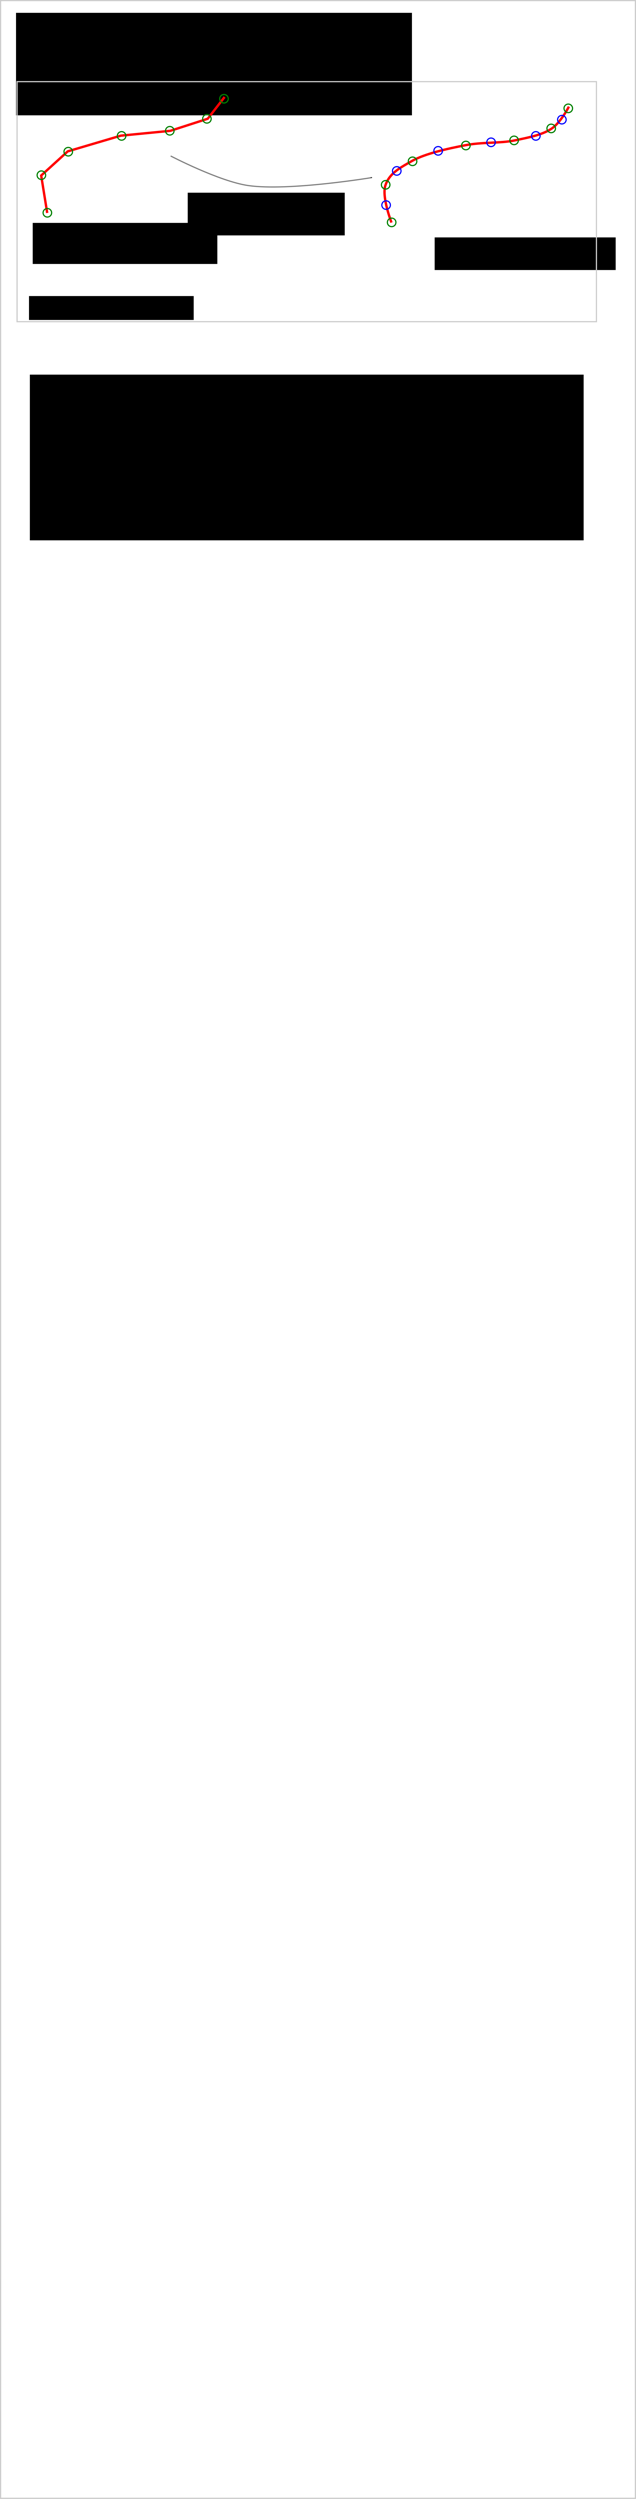 <?xml version="1.0" encoding="UTF-8" standalone="no"?>
<!-- Created with Inkscape (http://www.inkscape.org/) -->

<svg
   xmlns:dc="http://purl.org/dc/elements/1.1/"
   xmlns:cc="http://creativecommons.org/ns#"
   xmlns:rdf="http://www.w3.org/1999/02/22-rdf-syntax-ns#"
   xmlns:svg="http://www.w3.org/2000/svg"
   xmlns="http://www.w3.org/2000/svg"
   xmlns:sodipodi="http://sodipodi.sourceforge.net/DTD/sodipodi-0.dtd"
   xmlns:inkscape="http://www.inkscape.org/namespaces/inkscape"
   width="532.406"
   height="2089.719"
   id="svg3297"
   version="1.1"
   inkscape:version="0.48.3.1 r9886"
   sodipodi:docname="smooth_polyline.svg">
  <defs
     id="defs3299">
    <marker
       inkscape:stockid="Arrow1Mend"
       orient="auto"
       refY="0.0"
       refX="0.0"
       id="Arrow1Mend"
       style="overflow:visible;">
      <path
         id="path4310"
         d="M 0.0,0.0 L 5.0,-5.0 L -12.5,0.0 L 5.0,5.0 L 0.0,0.0 z "
         style="fill-rule:evenodd;stroke:#000000;stroke-width:1.0pt;"
         transform="scale(0.4) rotate(180) translate(10,0)" />
    </marker>
  </defs>
  <sodipodi:namedview
     id="base"
     pagecolor="#ffffff"
     bordercolor="#666666"
     borderopacity="1.0"
     inkscape:pageopacity="0.0"
     inkscape:pageshadow="2"
     inkscape:zoom="1.4"
     inkscape:cx="252.8021"
     inkscape:cy="1857.7886"
     inkscape:document-units="px"
     inkscape:current-layer="layer1"
     showgrid="false"
     fit-margin-top="0"
     fit-margin-left="0"
     fit-margin-right="0"
     fit-margin-bottom="0"
     inkscape:window-width="961"
     inkscape:window-height="834"
     inkscape:window-x="437"
     inkscape:window-y="121"
     inkscape:window-maximized="0" />
  <g
     inkscape:label="Layer 1"
     inkscape:groupmode="layer"
     id="layer1"
     transform="translate(-36.656,-31.875)">
    <rect
       style="fill:none;stroke:#cccccc;stroke-width:1;stroke-linecap:round;stroke-miterlimit:4;stroke-opacity:1;stroke-dasharray:none;stroke-dashoffset:0"
       id="rect3305"
       width="531.429"
       height="2088.722"
       x="37.143"
       y="32.362" />
    <flowRoot
       xml:space="preserve"
       id="flowRoot3307"
       style="line-height:125%;letter-spacing:0px;word-spacing:0px;color:#000000;fill:#000000;fill-opacity:1;fill-rule:nonzero;stroke:none;stroke-width:1px;marker:none;visibility:visible;display:inline;overflow:visible;enable-background:accumulate"
       transform="translate(-7.071,-4.041)"><flowRegion
         id="flowRegion3309"><rect
           id="rect3311"
           width="331.429"
           height="85.714"
           x="57.143"
           y="46.648" /></flowRegion><flowPara
         id="flowPara3313">smooth_polyline.svg</flowPara></flowRoot>    <path
       style="color:#000000;fill:none;stroke:#ff0000;stroke-width:2;stroke-linecap:butt;stroke-linejoin:miter;stroke-miterlimit:4;stroke-opacity:1;stroke-dasharray:none;stroke-dashoffset:0;marker:none;visibility:visible;display:inline;overflow:visible;enable-background:accumulate"
       d="m 76.183,209.967 -5.051,-31.315 22.223,-20.203 44.447,-13.132 41.416,-4.041 31.315,-10.102 14.142,-18.183"
       id="path3334"
       inkscape:connector-curvature="0" />
    <flowRoot
       xml:space="preserve"
       id="flowRoot3336"
       style="line-height:125%;letter-spacing:0px;word-spacing:0px;color:#000000;fill:#000000;fill-opacity:1;fill-rule:nonzero;stroke:none;stroke-width:1px;marker:none;visibility:visible;display:inline;overflow:visible;enable-background:accumulate"
       transform="translate(-2.629,22.589)"><flowRegion
         id="flowRegion3338"><rect
           id="rect3340"
           width="154.553"
           height="34.345"
           x="66.67"
           y="195.683" /></flowRegion><flowPara
         id="flowPara3342">input poly-line</flowPara></flowRoot>    <flowRoot
       xml:space="preserve"
       id="flowRoot3344"
       style="line-height:125%;letter-spacing:0px;word-spacing:0px;color:#000000;fill:#000000;fill-opacity:1;fill-rule:nonzero;stroke:none;stroke-width:1px;marker:none;visibility:visible;display:inline;overflow:visible;enable-background:accumulate"
       transform="translate(87.371,34.732)"><flowRegion
         id="flowRegion3346"><rect
           id="rect3348"
           width="151.523"
           height="27.274"
           x="313.147"
           y="195.683" /></flowRegion><flowPara
         id="flowPara3350">output poly-arc</flowPara></flowRoot>    <rect
       style="fill:none;stroke:#cccccc;stroke-width:1;stroke-linecap:round;stroke-miterlimit:4;stroke-opacity:1;stroke-dasharray:none;stroke-dashoffset:0"
       id="rect3352"
       width="485"
       height="200.714"
       x="50.942"
       y="100.165"
       inkscape:export-filename="images/smoothing_polyline.png"
       inkscape:export-xdpi="90"
       inkscape:export-ydpi="90" />
    <flowRoot
       xml:space="preserve"
       id="flowRoot3354"
       style="line-height:125%;letter-spacing:0px;word-spacing:0px;color:#000000;fill:#000000;fill-opacity:1;fill-rule:nonzero;stroke:none;stroke-width:1px;marker:none;visibility:visible;display:inline;overflow:visible;enable-background:accumulate"
       transform="translate(14.513,34.732)"><flowRegion
         id="flowRegion3356"><rect
           id="rect3358"
           width="137.857"
           height="20"
           x="46.429"
           y="244.719" /></flowRegion><flowPara
         id="flowPara3360">Smoothing polyline</flowPara></flowRoot>    <path
       sodipodi:type="arc"
       style="fill:none;stroke:#008000;stroke-width:1;stroke-linecap:round;stroke-miterlimit:4;stroke-opacity:1;stroke-dasharray:none;stroke-dashoffset:0"
       id="path3362"
       sodipodi:cx="97.14286"
       sodipodi:cy="171.8616"
       sodipodi:rx="3.5714285"
       sodipodi:ry="3.5714285"
       d="m 100.714,171.862 a 3.571,3.571 0 1 1 -7.143,0 3.571,3.571 0 1 1 7.143,0 z"
       transform="translate(-20.844,37.946)" />
    <path
       sodipodi:type="arc"
       style="fill:none;stroke:#008000;stroke-width:1;stroke-linecap:round;stroke-miterlimit:4;stroke-opacity:1;stroke-dasharray:none;stroke-dashoffset:0"
       id="path3362-7"
       sodipodi:cx="97.14286"
       sodipodi:cy="171.8616"
       sodipodi:rx="3.5714285"
       sodipodi:ry="3.5714285"
       d="m 100.714,171.862 a 3.571,3.571 0 1 1 -7.143,0 3.571,3.571 0 1 1 7.143,0 z"
       transform="translate(-25.844,6.518)" />
    <path
       sodipodi:type="arc"
       style="fill:none;stroke:#008000;stroke-width:1;stroke-linecap:round;stroke-miterlimit:4;stroke-opacity:1;stroke-dasharray:none;stroke-dashoffset:0"
       id="path3362-0"
       sodipodi:cx="97.14286"
       sodipodi:cy="171.8616"
       sodipodi:rx="3.5714285"
       sodipodi:ry="3.5714285"
       d="m 100.714,171.862 a 3.571,3.571 0 1 1 -7.143,0 3.571,3.571 0 1 1 7.143,0 z"
       transform="translate(-3.344,-13.125)" />
    <path
       sodipodi:type="arc"
       style="fill:none;stroke:#008000;stroke-width:1;stroke-linecap:round;stroke-miterlimit:4;stroke-opacity:1;stroke-dasharray:none;stroke-dashoffset:0"
       id="path3362-75"
       sodipodi:cx="97.14286"
       sodipodi:cy="171.8616"
       sodipodi:rx="3.5714285"
       sodipodi:ry="3.5714285"
       d="m 100.714,171.862 a 3.571,3.571 0 1 1 -7.143,0 3.571,3.571 0 1 1 7.143,0 z"
       transform="translate(41.299,-26.339)" />
    <path
       sodipodi:type="arc"
       style="fill:none;stroke:#008000;stroke-width:1;stroke-linecap:round;stroke-miterlimit:4;stroke-opacity:1;stroke-dasharray:none;stroke-dashoffset:0"
       id="path3362-70"
       sodipodi:cx="97.14286"
       sodipodi:cy="171.8616"
       sodipodi:rx="3.5714285"
       sodipodi:ry="3.5714285"
       d="m 100.714,171.862 a 3.571,3.571 0 1 1 -7.143,0 3.571,3.571 0 1 1 7.143,0 z"
       transform="translate(81.656,-30.625)" />
    <path
       sodipodi:type="arc"
       style="fill:none;stroke:#008000;stroke-width:1;stroke-linecap:round;stroke-miterlimit:4;stroke-opacity:1;stroke-dasharray:none;stroke-dashoffset:0"
       id="path3362-8"
       sodipodi:cx="97.14286"
       sodipodi:cy="171.8616"
       sodipodi:rx="3.5714285"
       sodipodi:ry="3.5714285"
       d="m 100.714,171.862 a 3.571,3.571 0 1 1 -7.143,0 3.571,3.571 0 1 1 7.143,0 z"
       transform="translate(112.728,-40.625)" />
    <path
       sodipodi:type="arc"
       style="fill:none;stroke:#008000;stroke-width:1;stroke-linecap:round;stroke-miterlimit:4;stroke-opacity:1;stroke-dasharray:none;stroke-dashoffset:0"
       id="path3362-04"
       sodipodi:cx="97.14286"
       sodipodi:cy="171.8616"
       sodipodi:rx="3.5714285"
       sodipodi:ry="3.5714285"
       d="m 100.714,171.862 a 3.571,3.571 0 1 1 -7.143,0 3.571,3.571 0 1 1 7.143,0 z"
       transform="translate(127.013,-57.411)" />
    <path
       style="color:#000000;fill:none;stroke:#ff0000;stroke-width:2;stroke-linecap:butt;stroke-linejoin:miter;stroke-miterlimit:4;stroke-opacity:1;stroke-dasharray:none;stroke-dashoffset:0;marker:none;visibility:visible;display:inline;overflow:visible;enable-background:accumulate"
       d="m 364.398,218.002 c 0,0 -8.449,-21.6 -5.051,-31.315 3.399,-9.715 11.129,-13.96 22.223,-20.203 11.094,-6.243 30.057,-10.331 44.447,-13.132 14.39,-2.801 29.256,-1.517 41.416,-4.041 12.16,-2.524 23.678,-4.754 31.315,-10.102 7.637,-5.348 14.142,-18.183 14.142,-18.183"
       id="path3334-3"
       inkscape:connector-curvature="0"
       sodipodi:nodetypes="czzzzzc" />
    <path
       sodipodi:type="arc"
       style="fill:none;stroke:#008000;stroke-width:1;stroke-linecap:round;stroke-miterlimit:4;stroke-opacity:1;stroke-dasharray:none;stroke-dashoffset:0"
       id="path3362-2"
       sodipodi:cx="97.14286"
       sodipodi:cy="171.8616"
       sodipodi:rx="3.5714285"
       sodipodi:ry="3.5714285"
       d="m 100.714,171.862 a 3.571,3.571 0 1 1 -7.143,0 3.571,3.571 0 1 1 7.143,0 z"
       transform="translate(267.371,45.982)" />
    <path
       sodipodi:type="arc"
       style="fill:none;stroke:#008000;stroke-width:1;stroke-linecap:round;stroke-miterlimit:4;stroke-opacity:1;stroke-dasharray:none;stroke-dashoffset:0"
       id="path3362-7-5"
       sodipodi:cx="97.14286"
       sodipodi:cy="171.8616"
       sodipodi:rx="3.5714285"
       sodipodi:ry="3.5714285"
       d="m 100.714,171.862 a 3.571,3.571 0 1 1 -7.143,0 3.571,3.571 0 1 1 7.143,0 z"
       transform="translate(262.371,14.554)" />
    <path
       sodipodi:type="arc"
       style="fill:none;stroke:#008000;stroke-width:1;stroke-linecap:round;stroke-miterlimit:4;stroke-opacity:1;stroke-dasharray:none;stroke-dashoffset:0"
       id="path3362-0-8"
       sodipodi:cx="97.14286"
       sodipodi:cy="171.8616"
       sodipodi:rx="3.5714285"
       sodipodi:ry="3.5714285"
       d="m 100.714,171.862 a 3.571,3.571 0 1 1 -7.143,0 3.571,3.571 0 1 1 7.143,0 z"
       transform="translate(284.871,-5.089)" />
    <path
       sodipodi:type="arc"
       style="fill:none;stroke:#008000;stroke-width:1;stroke-linecap:round;stroke-miterlimit:4;stroke-opacity:1;stroke-dasharray:none;stroke-dashoffset:0"
       id="path3362-75-7"
       sodipodi:cx="97.14286"
       sodipodi:cy="171.8616"
       sodipodi:rx="3.5714285"
       sodipodi:ry="3.5714285"
       d="m 100.714,171.862 a 3.571,3.571 0 1 1 -7.143,0 3.571,3.571 0 1 1 7.143,0 z"
       transform="translate(329.513,-18.304)" />
    <path
       sodipodi:type="arc"
       style="fill:none;stroke:#008000;stroke-width:1;stroke-linecap:round;stroke-miterlimit:4;stroke-opacity:1;stroke-dasharray:none;stroke-dashoffset:0"
       id="path3362-70-7"
       sodipodi:cx="97.14286"
       sodipodi:cy="171.8616"
       sodipodi:rx="3.5714285"
       sodipodi:ry="3.5714285"
       d="m 100.714,171.862 a 3.571,3.571 0 1 1 -7.143,0 3.571,3.571 0 1 1 7.143,0 z"
       transform="translate(369.871,-22.589)" />
    <path
       sodipodi:type="arc"
       style="fill:none;stroke:#008000;stroke-width:1;stroke-linecap:round;stroke-miterlimit:4;stroke-opacity:1;stroke-dasharray:none;stroke-dashoffset:0"
       id="path3362-8-7"
       sodipodi:cx="97.14286"
       sodipodi:cy="171.8616"
       sodipodi:rx="3.5714285"
       sodipodi:ry="3.5714285"
       d="m 100.714,171.862 a 3.571,3.571 0 1 1 -7.143,0 3.571,3.571 0 1 1 7.143,0 z"
       transform="translate(400.942,-32.589)" />
    <path
       sodipodi:type="arc"
       style="fill:none;stroke:#008000;stroke-width:1;stroke-linecap:round;stroke-miterlimit:4;stroke-opacity:1;stroke-dasharray:none;stroke-dashoffset:0"
       id="path3362-04-8"
       sodipodi:cx="97.14286"
       sodipodi:cy="171.8616"
       sodipodi:rx="3.5714285"
       sodipodi:ry="3.5714285"
       d="m 100.714,171.862 a 3.571,3.571 0 1 1 -7.143,0 3.571,3.571 0 1 1 7.143,0 z"
       transform="translate(415.228,-49.375)" />
    <path
       sodipodi:type="arc"
       style="fill:none;stroke:#0000ff;stroke-width:1;stroke-linecap:round;stroke-miterlimit:4;stroke-opacity:1;stroke-dasharray:none;stroke-dashoffset:0"
       id="path3362-2-8"
       sodipodi:cx="97.14286"
       sodipodi:cy="171.8616"
       sodipodi:rx="3.5714285"
       sodipodi:ry="3.5714285"
       d="m 100.714,171.862 a 3.571,3.571 0 1 1 -7.143,0 3.571,3.571 0 1 1 7.143,0 z"
       transform="translate(262.728,31.518)" />
    <path
       sodipodi:type="arc"
       style="fill:none;stroke:#0000ff;stroke-width:1;stroke-linecap:round;stroke-miterlimit:4;stroke-opacity:1;stroke-dasharray:none;stroke-dashoffset:0"
       id="path3362-2-8-0"
       sodipodi:cx="97.14286"
       sodipodi:cy="171.8616"
       sodipodi:rx="3.5714285"
       sodipodi:ry="3.5714285"
       d="m 100.714,171.862 a 3.571,3.571 0 1 1 -7.143,0 3.571,3.571 0 1 1 7.143,0 z"
       transform="translate(271.656,2.946)" />
    <path
       sodipodi:type="arc"
       style="fill:none;stroke:#0000ff;stroke-width:1;stroke-linecap:round;stroke-miterlimit:4;stroke-opacity:1;stroke-dasharray:none;stroke-dashoffset:0"
       id="path3362-2-8-8"
       sodipodi:cx="97.14286"
       sodipodi:cy="171.8616"
       sodipodi:rx="3.5714285"
       sodipodi:ry="3.5714285"
       d="m 100.714,171.862 a 3.571,3.571 0 1 1 -7.143,0 3.571,3.571 0 1 1 7.143,0 z"
       transform="translate(306.299,-13.839)" />
    <path
       sodipodi:type="arc"
       style="fill:none;stroke:#0000ff;stroke-width:1;stroke-linecap:round;stroke-miterlimit:4;stroke-opacity:1;stroke-dasharray:none;stroke-dashoffset:0"
       id="path3362-2-8-3"
       sodipodi:cx="97.14286"
       sodipodi:cy="171.8616"
       sodipodi:rx="3.5714285"
       sodipodi:ry="3.5714285"
       d="m 100.714,171.862 a 3.571,3.571 0 1 1 -7.143,0 3.571,3.571 0 1 1 7.143,0 z"
       transform="translate(350.585,-20.982)" />
    <path
       sodipodi:type="arc"
       style="fill:none;stroke:#0000ff;stroke-width:1;stroke-linecap:round;stroke-miterlimit:4;stroke-opacity:1;stroke-dasharray:none;stroke-dashoffset:0"
       id="path3362-2-8-4"
       sodipodi:cx="97.14286"
       sodipodi:cy="171.8616"
       sodipodi:rx="3.5714285"
       sodipodi:ry="3.5714285"
       d="m 100.714,171.862 a 3.571,3.571 0 1 1 -7.143,0 3.571,3.571 0 1 1 7.143,0 z"
       transform="translate(388.085,-26.339)" />
    <path
       sodipodi:type="arc"
       style="fill:none;stroke:#0000ff;stroke-width:1;stroke-linecap:round;stroke-miterlimit:4;stroke-opacity:1;stroke-dasharray:none;stroke-dashoffset:0"
       id="path3362-2-8-6"
       sodipodi:cx="97.14286"
       sodipodi:cy="171.8616"
       sodipodi:rx="3.5714285"
       sodipodi:ry="3.5714285"
       d="m 100.714,171.862 a 3.571,3.571 0 1 1 -7.143,0 3.571,3.571 0 1 1 7.143,0 z"
       transform="translate(409.871,-39.911)" />
    <path
       style="color:#000000;fill:none;stroke:#808080;stroke-width:1px;stroke-linecap:butt;stroke-linejoin:miter;stroke-miterlimit:4;stroke-opacity:1;stroke-dasharray:none;stroke-dashoffset:0;marker:none;marker-end:url(#Arrow1Mend);visibility:visible;display:inline;overflow:visible;enable-background:accumulate"
       d="m 179.513,162.308 c 0,0 40.714,21.264 64.993,24.746 33.925,4.866 103.536,-6.702 103.536,-6.702"
       id="path3527"
       inkscape:connector-curvature="0"
       sodipodi:nodetypes="cac" />
    <flowRoot
       xml:space="preserve"
       id="flowRoot4741"
       style="line-height:125%;letter-spacing:0px;word-spacing:0px;color:#000000;fill:#000000;fill-opacity:1;fill-rule:nonzero;stroke:none;stroke-width:1px;marker:none;visibility:visible;display:inline;overflow:visible;enable-background:accumulate"
       transform="translate(3.799,19.732)"><flowRegion
         id="flowRegion4743"><rect
           id="rect4745"
           width="131.429"
           height="35.714"
           x="190"
           y="173.29" /></flowRegion><flowPara
         id="flowPara4747">replace lines by arcs</flowPara><flowPara
         id="flowPara4749" /></flowRoot>    <flowRoot
       xml:space="preserve"
       id="flowRoot4751"
       style="line-height:125%;letter-spacing:0px;word-spacing:0px;color:#000000;fill:#000000;fill-opacity:1;fill-rule:nonzero;stroke:none;stroke-width:1px;marker:none;visibility:visible;display:inline;overflow:visible;enable-background:accumulate"
       transform="translate(36.656,31.875)"><flowRegion
         id="flowRegion4753"><rect
           id="rect4755"
           width="463.571"
           height="138.571"
           x="25"
           y="313.29" /></flowRegion><flowPara
         id="flowPara4757">Most of the 3-axis CNC can handle lines and circle-arcs. If we want to create a curve, it is much more interessting to approch the ideal mathematical curve with arcs than with lines. The error with the Maximum norm might not be smaller. But the approach curve with arcs has at least a continuous tangent without cusp.</flowPara><flowPara
         id="flowPara4759">Problematic: Given N lines defined by (N+1) points, how to define the N arcs passing-through the (N+1) points? Can this curve have a continuous tangent?</flowPara></flowRoot>  </g>
</svg>
